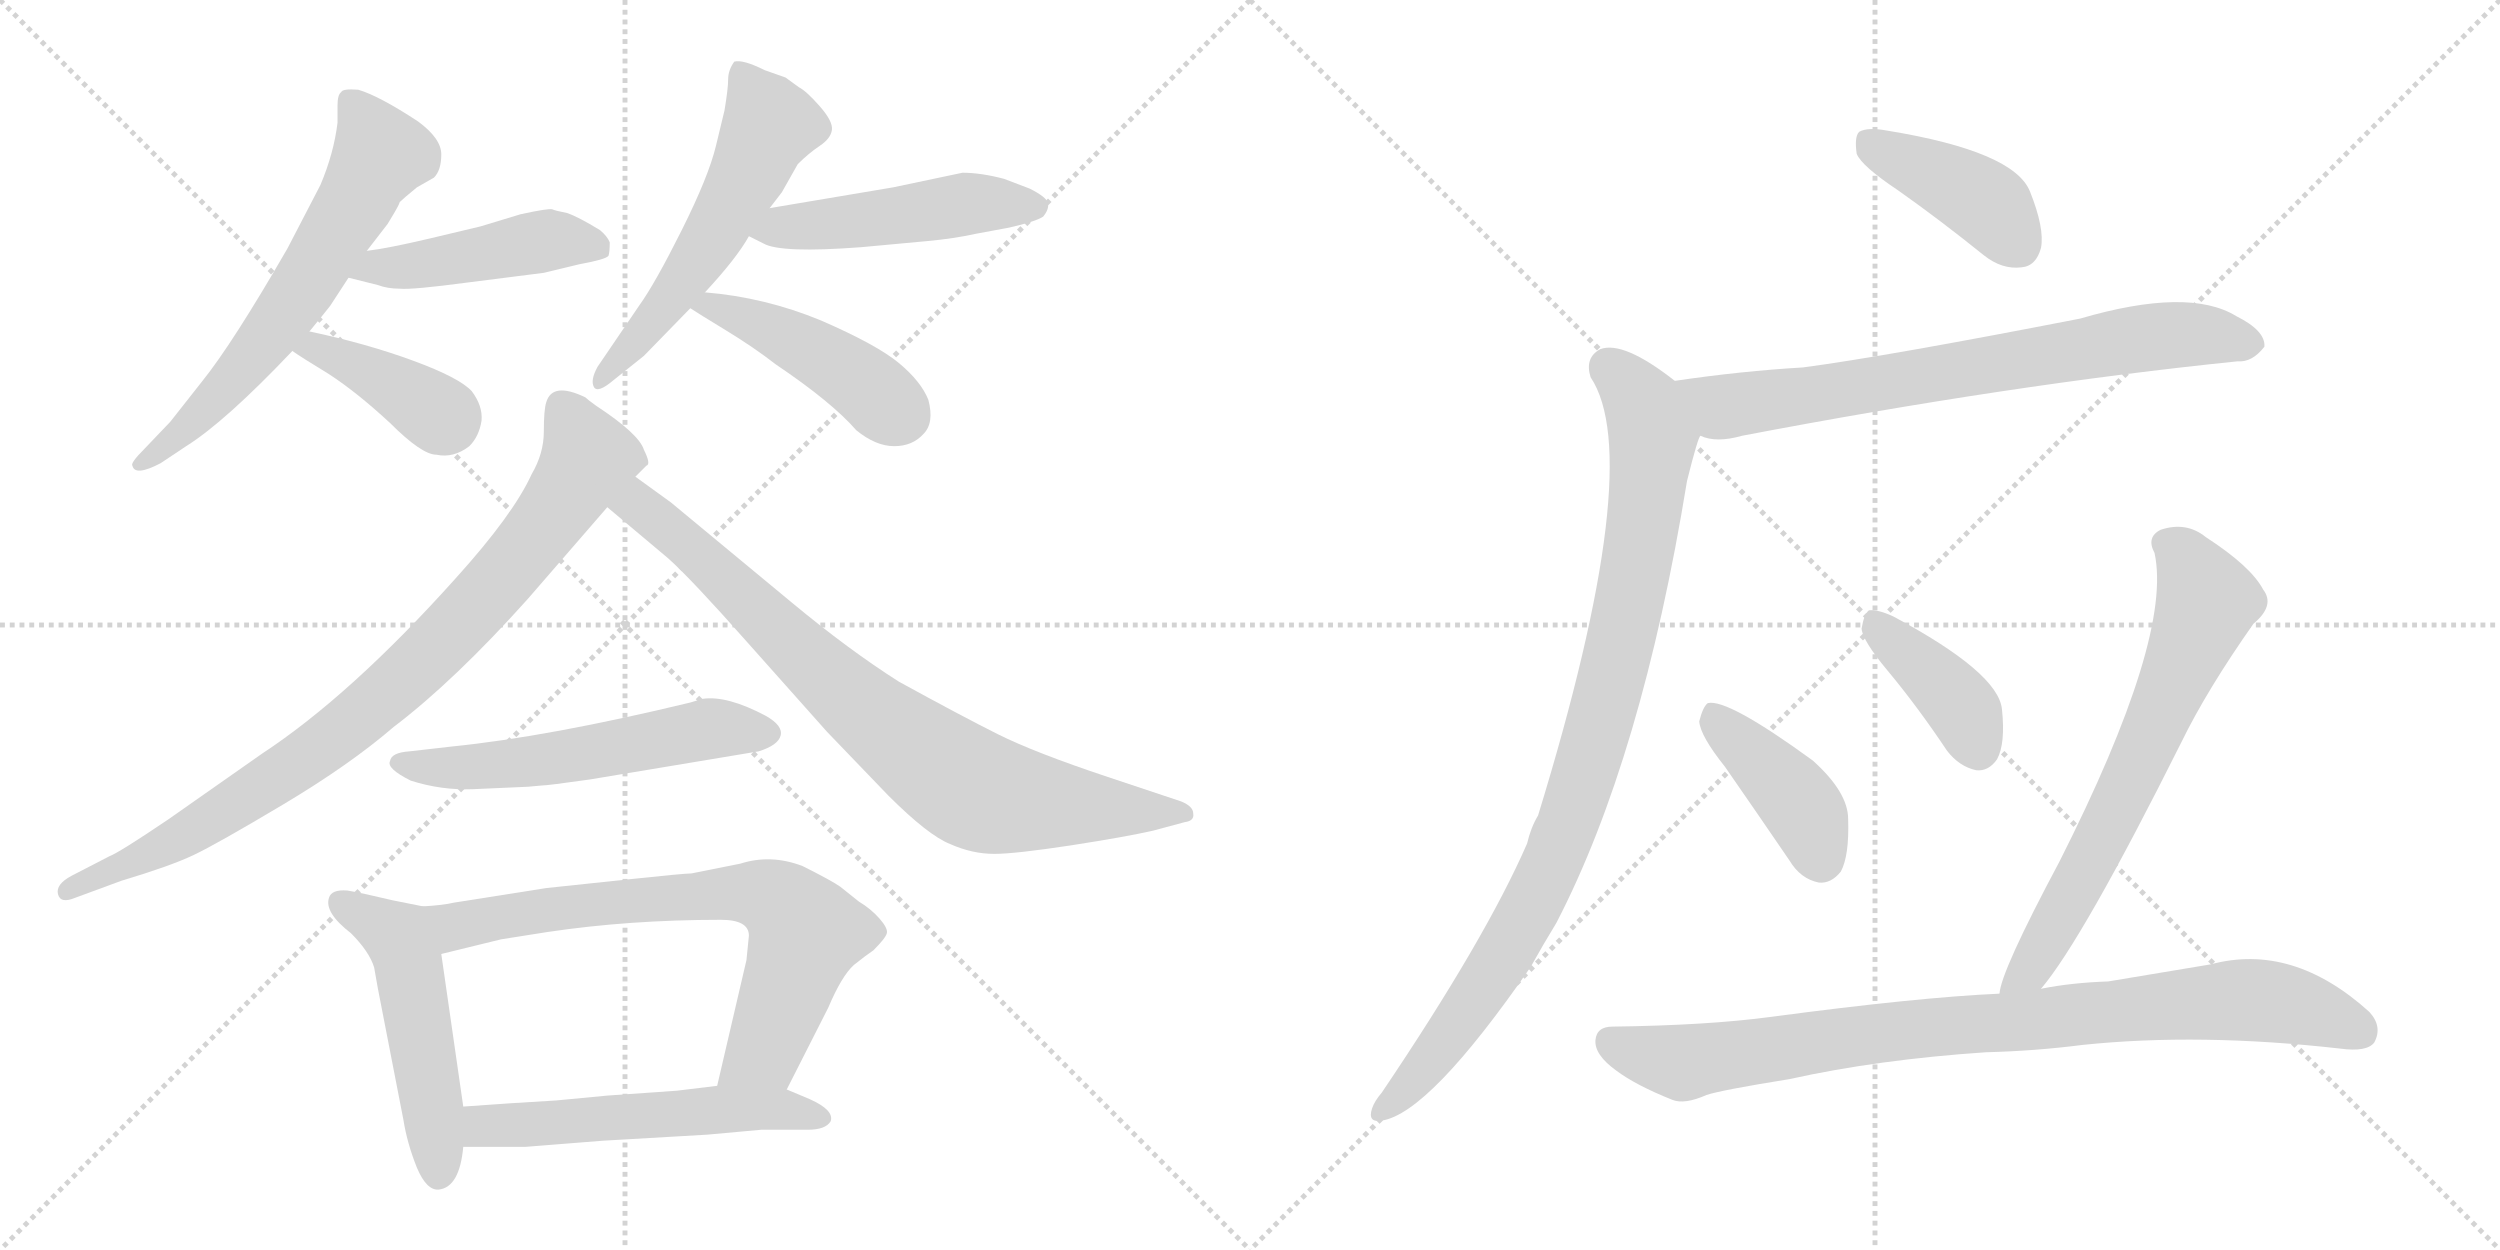 <svg version="1.1" viewBox="0 0 2048 1024" xmlns="http://www.w3.org/2000/svg">
  <g stroke="lightgray" stroke-dasharray="1,1" stroke-width="1" transform="scale(4, 4)">
    <line x1="0" y1="0" x2="256" y2="256"></line>
    <line x1="256" y1="0" x2="0" y2="256"></line>
    <line x1="128" y1="0" x2="128" y2="256"></line>
    <line x1="0" y1="128" x2="256" y2="128"></line>
    <line x1="256" y1="0" x2="512" y2="256"></line>
    <line x1="512" y1="0" x2="256" y2="256"></line>
    <line x1="384" y1="0" x2="384" y2="256"></line>
    <line x1="256" y1="128" x2="512" y2="128"></line>
  </g>
<g transform="scale(1, -1) translate(0, -850)">
   <style type="text/css">
    @keyframes keyframes0 {
      from {
       stroke: black;
       stroke-dashoffset: 629;
       stroke-width: 128;
       }
       67% {
       animation-timing-function: step-end;
       stroke: black;
       stroke-dashoffset: 0;
       stroke-width: 128;
       }
       to {
       stroke: black;
       stroke-width: 1024;
       }
       }
       #make-me-a-hanzi-animation-0 {
         animation: keyframes0 0.762s both;
         animation-delay: 0s;
         animation-timing-function: linear;
       }
    @keyframes keyframes1 {
      from {
       stroke: black;
       stroke-dashoffset: 457;
       stroke-width: 128;
       }
       60% {
       animation-timing-function: step-end;
       stroke: black;
       stroke-dashoffset: 0;
       stroke-width: 128;
       }
       to {
       stroke: black;
       stroke-width: 1024;
       }
       }
       #make-me-a-hanzi-animation-1 {
         animation: keyframes1 0.622s both;
         animation-delay: 0.762s;
         animation-timing-function: linear;
       }
    @keyframes keyframes2 {
      from {
       stroke: black;
       stroke-dashoffset: 393;
       stroke-width: 128;
       }
       56% {
       animation-timing-function: step-end;
       stroke: black;
       stroke-dashoffset: 0;
       stroke-width: 128;
       }
       to {
       stroke: black;
       stroke-width: 1024;
       }
       }
       #make-me-a-hanzi-animation-2 {
         animation: keyframes2 0.57s both;
         animation-delay: 1.384s;
         animation-timing-function: linear;
       }
    @keyframes keyframes3 {
      from {
       stroke: black;
       stroke-dashoffset: 560;
       stroke-width: 128;
       }
       65% {
       animation-timing-function: step-end;
       stroke: black;
       stroke-dashoffset: 0;
       stroke-width: 128;
       }
       to {
       stroke: black;
       stroke-width: 1024;
       }
       }
       #make-me-a-hanzi-animation-3 {
         animation: keyframes3 0.706s both;
         animation-delay: 1.954s;
         animation-timing-function: linear;
       }
    @keyframes keyframes4 {
      from {
       stroke: black;
       stroke-dashoffset: 485;
       stroke-width: 128;
       }
       61% {
       animation-timing-function: step-end;
       stroke: black;
       stroke-dashoffset: 0;
       stroke-width: 128;
       }
       to {
       stroke: black;
       stroke-width: 1024;
       }
       }
       #make-me-a-hanzi-animation-4 {
         animation: keyframes4 0.645s both;
         animation-delay: 2.659s;
         animation-timing-function: linear;
       }
    @keyframes keyframes5 {
      from {
       stroke: black;
       stroke-dashoffset: 449;
       stroke-width: 128;
       }
       59% {
       animation-timing-function: step-end;
       stroke: black;
       stroke-dashoffset: 0;
       stroke-width: 128;
       }
       to {
       stroke: black;
       stroke-width: 1024;
       }
       }
       #make-me-a-hanzi-animation-5 {
         animation: keyframes5 0.615s both;
         animation-delay: 3.304s;
         animation-timing-function: linear;
       }
    @keyframes keyframes6 {
      from {
       stroke: black;
       stroke-dashoffset: 867;
       stroke-width: 128;
       }
       74% {
       animation-timing-function: step-end;
       stroke: black;
       stroke-dashoffset: 0;
       stroke-width: 128;
       }
       to {
       stroke: black;
       stroke-width: 1024;
       }
       }
       #make-me-a-hanzi-animation-6 {
         animation: keyframes6 0.956s both;
         animation-delay: 3.919s;
         animation-timing-function: linear;
       }
    @keyframes keyframes7 {
      from {
       stroke: black;
       stroke-dashoffset: 807;
       stroke-width: 128;
       }
       72% {
       animation-timing-function: step-end;
       stroke: black;
       stroke-dashoffset: 0;
       stroke-width: 128;
       }
       to {
       stroke: black;
       stroke-width: 1024;
       }
       }
       #make-me-a-hanzi-animation-7 {
         animation: keyframes7 0.907s both;
         animation-delay: 4.875s;
         animation-timing-function: linear;
       }
    @keyframes keyframes8 {
      from {
       stroke: black;
       stroke-dashoffset: 562;
       stroke-width: 128;
       }
       65% {
       animation-timing-function: step-end;
       stroke: black;
       stroke-dashoffset: 0;
       stroke-width: 128;
       }
       to {
       stroke: black;
       stroke-width: 1024;
       }
       }
       #make-me-a-hanzi-animation-8 {
         animation: keyframes8 0.707s both;
         animation-delay: 5.782s;
         animation-timing-function: linear;
       }
    @keyframes keyframes9 {
      from {
       stroke: black;
       stroke-dashoffset: 507;
       stroke-width: 128;
       }
       62% {
       animation-timing-function: step-end;
       stroke: black;
       stroke-dashoffset: 0;
       stroke-width: 128;
       }
       to {
       stroke: black;
       stroke-width: 1024;
       }
       }
       #make-me-a-hanzi-animation-9 {
         animation: keyframes9 0.663s both;
         animation-delay: 6.489s;
         animation-timing-function: linear;
       }
    @keyframes keyframes10 {
      from {
       stroke: black;
       stroke-dashoffset: 721;
       stroke-width: 128;
       }
       70% {
       animation-timing-function: step-end;
       stroke: black;
       stroke-dashoffset: 0;
       stroke-width: 128;
       }
       to {
       stroke: black;
       stroke-width: 1024;
       }
       }
       #make-me-a-hanzi-animation-10 {
         animation: keyframes10 0.837s both;
         animation-delay: 7.152s;
         animation-timing-function: linear;
       }
    @keyframes keyframes11 {
      from {
       stroke: black;
       stroke-dashoffset: 548;
       stroke-width: 128;
       }
       64% {
       animation-timing-function: step-end;
       stroke: black;
       stroke-dashoffset: 0;
       stroke-width: 128;
       }
       to {
       stroke: black;
       stroke-width: 1024;
       }
       }
       #make-me-a-hanzi-animation-11 {
         animation: keyframes11 0.696s both;
         animation-delay: 7.988s;
         animation-timing-function: linear;
       }
    @keyframes keyframes12 {
      from {
       stroke: black;
       stroke-dashoffset: 411;
       stroke-width: 128;
       }
       57% {
       animation-timing-function: step-end;
       stroke: black;
       stroke-dashoffset: 0;
       stroke-width: 128;
       }
       to {
       stroke: black;
       stroke-width: 1024;
       }
       }
       #make-me-a-hanzi-animation-12 {
         animation: keyframes12 0.584s both;
         animation-delay: 8.684s;
         animation-timing-function: linear;
       }
    @keyframes keyframes13 {
      from {
       stroke: black;
       stroke-dashoffset: 730;
       stroke-width: 128;
       }
       70% {
       animation-timing-function: step-end;
       stroke: black;
       stroke-dashoffset: 0;
       stroke-width: 128;
       }
       to {
       stroke: black;
       stroke-width: 1024;
       }
       }
       #make-me-a-hanzi-animation-13 {
         animation: keyframes13 0.844s both;
         animation-delay: 9.269s;
         animation-timing-function: linear;
       }
    @keyframes keyframes14 {
      from {
       stroke: black;
       stroke-dashoffset: 933;
       stroke-width: 128;
       }
       75% {
       animation-timing-function: step-end;
       stroke: black;
       stroke-dashoffset: 0;
       stroke-width: 128;
       }
       to {
       stroke: black;
       stroke-width: 1024;
       }
       }
       #make-me-a-hanzi-animation-14 {
         animation: keyframes14 1.009s both;
         animation-delay: 10.113s;
         animation-timing-function: linear;
       }
    @keyframes keyframes15 {
      from {
       stroke: black;
       stroke-dashoffset: 409;
       stroke-width: 128;
       }
       57% {
       animation-timing-function: step-end;
       stroke: black;
       stroke-dashoffset: 0;
       stroke-width: 128;
       }
       to {
       stroke: black;
       stroke-width: 1024;
       }
       }
       #make-me-a-hanzi-animation-15 {
         animation: keyframes15 0.583s both;
         animation-delay: 11.122s;
         animation-timing-function: linear;
       }
    @keyframes keyframes16 {
      from {
       stroke: black;
       stroke-dashoffset: 395;
       stroke-width: 128;
       }
       56% {
       animation-timing-function: step-end;
       stroke: black;
       stroke-dashoffset: 0;
       stroke-width: 128;
       }
       to {
       stroke: black;
       stroke-width: 1024;
       }
       }
       #make-me-a-hanzi-animation-16 {
         animation: keyframes16 0.571s both;
         animation-delay: 11.705s;
         animation-timing-function: linear;
       }
    @keyframes keyframes17 {
      from {
       stroke: black;
       stroke-dashoffset: 677;
       stroke-width: 128;
       }
       69% {
       animation-timing-function: step-end;
       stroke: black;
       stroke-dashoffset: 0;
       stroke-width: 128;
       }
       to {
       stroke: black;
       stroke-width: 1024;
       }
       }
       #make-me-a-hanzi-animation-17 {
         animation: keyframes17 0.801s both;
         animation-delay: 12.277s;
         animation-timing-function: linear;
       }
    @keyframes keyframes18 {
      from {
       stroke: black;
       stroke-dashoffset: 881;
       stroke-width: 128;
       }
       74% {
       animation-timing-function: step-end;
       stroke: black;
       stroke-dashoffset: 0;
       stroke-width: 128;
       }
       to {
       stroke: black;
       stroke-width: 1024;
       }
       }
       #make-me-a-hanzi-animation-18 {
         animation: keyframes18 0.967s both;
         animation-delay: 13.077s;
         animation-timing-function: linear;
       }
</style>
<path d="M 253.5 578.5 Q 267.5 595.5 270.5 599.5 L 285.5 622.5 L 300.5 644.5 L 317.5 666.5 Q 320.5 671.5 323.5 676.5 Q 326.5 681.5 327.5 684.5 Q 330.5 687.5 341.5 696.5 L 355.5 704.5 Q 361.5 710.5 361.5 723.5 Q 361.5 736.5 342.5 750.5 Q 310.5 771.5 293.5 776.5 Q 280.5 777.5 279.5 774.5 Q 276.5 772.5 276.5 763.5 L 276.5 749.5 Q 273.5 724.5 262.5 698.5 L 235.5 646.5 Q 190.5 568.5 165.5 537.5 L 139.5 504.5 L 118.5 482.5 Q 106.5 470.5 108.5 468.5 Q 110.5 459.5 131.5 470.5 L 152.5 484.5 Q 184.5 504.5 239.5 562.5 L 253.5 578.5 Z" fill="lightgray"></path> 
<path d="M 285.5 622.5 L 309.5 616.5 Q 317.5 613.5 327.5 613.5 Q 337.5 612.5 382.5 618.5 L 445.5 626.5 L 474.5 633.5 Q 496.5 637.5 498.5 640.5 Q 499.5 643.5 499.5 651.5 Q 497.5 656.5 491.5 661.5 Q 473.5 672.5 464.5 675.5 Q 454.5 677.5 452.5 678.5 Q 449.5 679.5 426.5 674.5 L 393.5 664.5 L 351.5 654.5 Q 317.5 646.5 300.5 644.5 C 270.5 640.5 256.5 629.5 285.5 622.5 Z" fill="lightgray"></path> 
<path d="M 239.5 562.5 Q 246.5 557.5 269.5 543.5 Q 292.5 528.5 319.5 503.5 Q 345.5 477.5 357.5 477.5 Q 371.5 474.5 384.5 484.5 Q 392.5 492.5 394.5 505.5 Q 395.5 517.5 386.5 529.5 Q 376.5 540.5 338.5 554.5 Q 300.5 568.5 253.5 578.5 C 224.5 584.5 214.5 579.5 239.5 562.5 Z" fill="lightgray"></path> 
<path d="M 630.5 679.5 L 640.5 692.5 L 653.5 715.5 Q 662.5 724.5 671.5 730.5 Q 680.5 736.5 681.5 743.5 Q 682.5 750.5 671.5 763.0 Q 660.5 775.5 654.5 778.5 L 643.5 786.5 L 626.5 792.5 Q 608.5 801.5 601.5 799.5 Q 596.5 792.5 596.5 785.0 Q 596.5 777.5 593.5 759.5 L 586.5 730.5 Q 580.5 705.5 558.5 661.5 Q 536.5 617.5 523.5 599.5 L 489.5 549.5 Q 483.5 538.5 486.5 533.0 Q 489.5 527.5 502.5 538.5 L 527.5 558.5 L 565.5 597.5 L 577.5 610.5 Q 603.5 638.5 613.5 656.5 L 630.5 679.5 Z" fill="lightgray"></path> 
<path d="M 731.5 696.5 L 630.5 679.5 C 600.5 674.5 586.5 669.5 613.5 656.5 L 625.5 650.5 Q 639.5 642.5 705.5 647.5 L 759.5 652.5 Q 781.5 654.5 799.5 658.5 L 826.5 663.5 Q 848.5 668.5 854.5 672.5 Q 859.5 678.5 858.5 683.5 Q 857.5 688.5 843.5 695.5 L 822.5 703.5 Q 803.5 708.5 788.5 708.5 L 731.5 696.5 Z" fill="lightgray"></path> 
<path d="M 565.5 597.5 Q 571.5 593.5 594.5 579.5 Q 617.5 565.5 635.5 551.5 Q 681.5 520.5 701.5 497.5 Q 717.5 484.5 732.5 484.5 Q 747.5 484.5 756.5 494.5 Q 765.5 503.5 760.5 522.5 Q 754.5 537.5 736.5 552.5 Q 718.5 567.5 672.5 587.5 Q 626.5 606.5 577.5 610.5 C 547.5 613.5 540.5 613.5 565.5 597.5 Z" fill="lightgray"></path> 
<path d="M 520.5 459.5 L 529.5 468.5 Q 533.5 469.5 527.5 481.5 Q 523.5 494.5 488.5 517.5 Q 481.5 522.5 479.5 524.5 Q 452.5 537.5 447.5 520.5 Q 445.5 514.5 445.5 496.5 Q 445.5 478.5 435.5 461.5 Q 420.5 428.5 373.5 376.5 Q 287.5 280.5 214.5 232.5 L 137.5 178.5 Q 97.5 151.5 89.5 148.5 L 58.5 132.5 Q 45.5 125.5 47.5 117.5 Q 49.5 109.5 61.5 114.5 L 99.5 128.5 Q 139.5 140.5 158.5 149.5 Q 177.5 158.5 232.0 191.0 Q 286.5 223.5 322.5 254.5 Q 372.5 292.5 432.5 359.5 L 497.5 434.5 L 520.5 459.5 Z" fill="lightgray"></path> 
<path d="M 497.5 434.5 L 547.5 392.5 Q 566.5 375.5 612.5 323.5 L 677.5 250.5 L 727.5 198.5 Q 760.5 165.5 778.5 158.5 Q 796.5 150.5 814.5 150.5 Q 831.5 150.5 877.5 157.5 Q 922.5 164.5 944.5 169.5 L 970.5 176.5 Q 978.5 177.5 977.5 183.5 Q 977.5 189.5 967.5 193.5 L 907.5 213.5 Q 847.5 233.5 817.5 248.5 Q 787.5 263.5 736.5 291.5 Q 695.5 317.5 648.5 356.5 L 549.5 438.5 L 520.5 459.5 C 496.5 477.5 474.5 453.5 497.5 434.5 Z" fill="lightgray"></path> 
<path d="M 432.5 205.5 L 443.5 206.5 Q 448.5 206.5 483.5 211.5 L 621.5 234.5 Q 637.5 239.5 639.5 247.5 Q 641.5 255.5 627.5 263.5 Q 595.5 280.5 575.5 277.5 L 565.5 274.5 Q 449.5 246.5 370.5 238.5 L 335.5 234.5 Q 320.5 233.5 319.5 226.5 Q 316.5 220.5 336.5 210.5 Q 361.5 202.5 387.5 203.5 L 432.5 205.5 Z" fill="lightgray"></path> 
<path d="M 346.5 107.5 L 321.5 112.5 Q 296.5 118.5 284.5 120.5 Q 271.5 121.5 269.5 114.5 Q 265.5 102.5 287.5 85.5 Q 302.5 70.5 306.5 57.5 L 309.5 40.5 L 330.5 -67.5 Q 333.5 -86.5 341.5 -106.5 Q 349.5 -125.5 359.5 -124.5 Q 376.5 -122.5 379.5 -89.5 L 379.5 -56.5 L 361.5 68.5 C 357.5 98.5 356.5 105.5 346.5 107.5 Z" fill="lightgray"></path> 
<path d="M 644.5 -42.5 L 678.5 24.5 Q 689.5 50.5 699.5 59.5 Q 709.5 67.5 715.5 71.5 Q 725.5 81.5 726.5 85.5 Q 727.5 89.5 720.5 97.5 Q 713.5 105.5 703.5 111.5 L 688.5 123.5 Q 681.5 128.5 657.5 140.5 Q 631.5 150.5 606.5 142.5 L 566.5 134.5 Q 560.5 134.5 513.5 129.5 L 447.5 122.5 L 371.5 110.5 Q 363.5 108.5 346.5 107.5 C 316.5 104.5 332.5 61.5 361.5 68.5 L 410.5 80.5 L 448.5 86.5 Q 515.5 96.5 590.5 96.5 Q 613.5 96.5 613.5 83.5 L 611.5 63.5 L 587.5 -39.5 C 580.5 -68.5 630.5 -69.5 644.5 -42.5 Z" fill="lightgray"></path> 
<path d="M 379.5 -89.5 L 430.5 -89.5 L 493.5 -84.5 L 579.5 -79.5 L 623.5 -75.5 L 661.5 -75.5 Q 676.5 -75.5 680.5 -68.5 Q 683.5 -59.5 663.5 -50.5 L 644.5 -42.5 L 587.5 -39.5 L 554.5 -43.5 L 497.5 -47.5 L 455.5 -51.5 Q 420.5 -53.5 379.5 -56.5 C 349.5 -58.5 349.5 -89.5 379.5 -89.5 Z" fill="lightgray"></path> 
<path d="M 1555.0 694.0 Q 1589.0 670.0 1625.0 641.0 Q 1640.0 629.0 1656.0 631.0 Q 1668.0 632.0 1672.0 647.0 Q 1675.0 663.0 1663.0 693.0 Q 1650.0 726.0 1546.0 743.0 Q 1530.0 746.0 1523.0 742.0 Q 1519.0 738.0 1521.0 724.0 Q 1525.0 714.0 1555.0 694.0 Z" fill="lightgray"></path> 
<path d="M 1393.0 493.0 Q 1406.0 487.0 1427.0 493.0 Q 1647.0 535.0 1833.0 554.0 Q 1845.0 553.0 1855.0 566.0 Q 1856.0 579.0 1832.0 591.0 Q 1793.0 615.0 1704.0 589.0 Q 1545.0 558.0 1477.0 549.0 Q 1426.0 546.0 1372.0 538.0 C 1342.0 534.0 1364.0 499.0 1393.0 493.0 Z" fill="lightgray"></path> 
<path d="M 1372.0 538.0 Q 1330.0 571.0 1311.0 564.0 Q 1298.0 557.0 1303.0 541.0 Q 1349.0 472.0 1260.0 182.0 Q 1254.0 172.0 1251.0 159.0 Q 1217.0 81.0 1132.0 -45.0 Q 1126.0 -52.0 1124.0 -58.0 Q 1120.0 -70.0 1132.0 -68.0 Q 1171.0 -62.0 1254.0 58.0 Q 1264.0 76.0 1275.0 94.0 Q 1345.0 229.0 1382.0 456.0 Q 1391.0 492.0 1393.0 493.0 C 1401.0 517.0 1396.0 520.0 1372.0 538.0 Z" fill="lightgray"></path> 
<path d="M 1413.0 222.0 Q 1438.0 186.0 1466.0 145.0 Q 1475.0 130.0 1490.0 127.0 Q 1500.0 126.0 1508.0 136.0 Q 1515.0 149.0 1514.0 179.0 Q 1514.0 201.0 1485.0 227.0 Q 1415.0 278.0 1399.0 274.0 Q 1395.0 271.0 1392.0 259.0 Q 1393.0 247.0 1413.0 222.0 Z" fill="lightgray"></path> 
<path d="M 1546.0 301.0 Q 1571.0 271.0 1595.0 235.0 Q 1605.0 222.0 1619.0 219.0 Q 1629.0 218.0 1636.0 228.0 Q 1643.0 241.0 1640.0 269.0 Q 1637.0 299.0 1551.0 345.0 Q 1538.0 351.0 1531.0 350.0 Q 1527.0 347.0 1525.0 335.0 Q 1526.0 325.0 1546.0 301.0 Z" fill="lightgray"></path> 
<path d="M 1672.0 40.0 Q 1706.0 80.0 1787.0 242.0 Q 1808.0 285.0 1846.0 339.0 Q 1864.0 354.0 1854.0 367.0 Q 1844.0 386.0 1807.0 410.0 Q 1791.0 423.0 1770.0 416.0 Q 1758.0 410.0 1765.0 397.0 Q 1780.0 328.0 1687.0 144.0 Q 1639.0 54.0 1638.0 36.0 C 1631.0 7.0 1654.0 16.0 1672.0 40.0 Z" fill="lightgray"></path> 
<path d="M 1627.0 -12.0 Q 1667.0 -11.0 1706.0 -6.0 Q 1802.0 4.0 1917.0 -9.0 Q 1939.0 -12.0 1945.0 -4.0 Q 1952.0 9.0 1941.0 21.0 Q 1878.0 78.0 1811.0 60.0 Q 1769.0 53.0 1727.0 46.0 Q 1697.0 45.0 1672.0 40.0 L 1638.0 36.0 Q 1571.0 33.0 1451.0 17.0 Q 1399.0 10.0 1321.0 9.0 Q 1308.0 9.0 1307.0 -2.0 Q 1306.0 -14.0 1324.0 -27.0 Q 1340.0 -39.0 1370.0 -51.0 Q 1380.0 -55.0 1398.0 -47.0 Q 1410.0 -43.0 1466.0 -34.0 Q 1538.0 -18.0 1627.0 -12.0 Z" fill="lightgray"></path> 
      <clipPath id="make-me-a-hanzi-clip-0">
      <path d="M 253.5 578.5 Q 267.5 595.5 270.5 599.5 L 285.5 622.5 L 300.5 644.5 L 317.5 666.5 Q 320.5 671.5 323.5 676.5 Q 326.5 681.5 327.5 684.5 Q 330.5 687.5 341.5 696.5 L 355.5 704.5 Q 361.5 710.5 361.5 723.5 Q 361.5 736.5 342.5 750.5 Q 310.5 771.5 293.5 776.5 Q 280.5 777.5 279.5 774.5 Q 276.5 772.5 276.5 763.5 L 276.5 749.5 Q 273.5 724.5 262.5 698.5 L 235.5 646.5 Q 190.5 568.5 165.5 537.5 L 139.5 504.5 L 118.5 482.5 Q 106.5 470.5 108.5 468.5 Q 110.5 459.5 131.5 470.5 L 152.5 484.5 Q 184.5 504.5 239.5 562.5 L 253.5 578.5 Z" fill="lightgray"></path>
      </clipPath>
      <path clip-path="url(#make-me-a-hanzi-clip-0)" d="M 287.5 766.5 L 310.5 721.5 L 293.5 687.5 L 205.5 556.5 L 150.5 497.5 L 113.5 469.5 " fill="none" id="make-me-a-hanzi-animation-0" stroke-dasharray="501 1002" stroke-linecap="round"></path>

      <clipPath id="make-me-a-hanzi-clip-1">
      <path d="M 285.5 622.5 L 309.5 616.5 Q 317.5 613.5 327.5 613.5 Q 337.5 612.5 382.5 618.5 L 445.5 626.5 L 474.5 633.5 Q 496.5 637.5 498.5 640.5 Q 499.5 643.5 499.5 651.5 Q 497.5 656.5 491.5 661.5 Q 473.5 672.5 464.5 675.5 Q 454.5 677.5 452.5 678.5 Q 449.5 679.5 426.5 674.5 L 393.5 664.5 L 351.5 654.5 Q 317.5 646.5 300.5 644.5 C 270.5 640.5 256.5 629.5 285.5 622.5 Z" fill="lightgray"></path>
      </clipPath>
      <path clip-path="url(#make-me-a-hanzi-clip-1)" d="M 292.5 625.5 L 440.5 652.5 L 490.5 647.5 " fill="none" id="make-me-a-hanzi-animation-1" stroke-dasharray="329 658" stroke-linecap="round"></path>

      <clipPath id="make-me-a-hanzi-clip-2">
      <path d="M 239.5 562.5 Q 246.5 557.5 269.5 543.5 Q 292.5 528.5 319.5 503.5 Q 345.5 477.5 357.5 477.5 Q 371.5 474.5 384.5 484.5 Q 392.5 492.5 394.5 505.5 Q 395.5 517.5 386.5 529.5 Q 376.5 540.5 338.5 554.5 Q 300.5 568.5 253.5 578.5 C 224.5 584.5 214.5 579.5 239.5 562.5 Z" fill="lightgray"></path>
      </clipPath>
      <path clip-path="url(#make-me-a-hanzi-clip-2)" d="M 245.5 564.5 L 259.5 565.5 L 299.5 546.5 L 366.5 504.5 " fill="none" id="make-me-a-hanzi-animation-2" stroke-dasharray="265 530" stroke-linecap="round"></path>

      <clipPath id="make-me-a-hanzi-clip-3">
      <path d="M 630.5 679.5 L 640.5 692.5 L 653.5 715.5 Q 662.5 724.5 671.5 730.5 Q 680.5 736.5 681.5 743.5 Q 682.5 750.5 671.5 763.0 Q 660.5 775.5 654.5 778.5 L 643.5 786.5 L 626.5 792.5 Q 608.5 801.5 601.5 799.5 Q 596.5 792.5 596.5 785.0 Q 596.5 777.5 593.5 759.5 L 586.5 730.5 Q 580.5 705.5 558.5 661.5 Q 536.5 617.5 523.5 599.5 L 489.5 549.5 Q 483.5 538.5 486.5 533.0 Q 489.5 527.5 502.5 538.5 L 527.5 558.5 L 565.5 597.5 L 577.5 610.5 Q 603.5 638.5 613.5 656.5 L 630.5 679.5 Z" fill="lightgray"></path>
      </clipPath>
      <path clip-path="url(#make-me-a-hanzi-clip-3)" d="M 605.5 789.5 L 630.5 747.5 L 613.5 708.5 L 568.5 631.5 L 490.5 536.5 " fill="none" id="make-me-a-hanzi-animation-3" stroke-dasharray="432 864" stroke-linecap="round"></path>

      <clipPath id="make-me-a-hanzi-clip-4">
      <path d="M 731.5 696.5 L 630.5 679.5 C 600.5 674.5 586.5 669.5 613.5 656.5 L 625.5 650.5 Q 639.5 642.5 705.5 647.5 L 759.5 652.5 Q 781.5 654.5 799.5 658.5 L 826.5 663.5 Q 848.5 668.5 854.5 672.5 Q 859.5 678.5 858.5 683.5 Q 857.5 688.5 843.5 695.5 L 822.5 703.5 Q 803.5 708.5 788.5 708.5 L 731.5 696.5 Z" fill="lightgray"></path>
      </clipPath>
      <path clip-path="url(#make-me-a-hanzi-clip-4)" d="M 622.5 658.5 L 792.5 683.5 L 849.5 680.5 " fill="none" id="make-me-a-hanzi-animation-4" stroke-dasharray="357 714" stroke-linecap="round"></path>

      <clipPath id="make-me-a-hanzi-clip-5">
      <path d="M 565.5 597.5 Q 571.5 593.5 594.5 579.5 Q 617.5 565.5 635.5 551.5 Q 681.5 520.5 701.5 497.5 Q 717.5 484.5 732.5 484.5 Q 747.5 484.5 756.5 494.5 Q 765.5 503.5 760.5 522.5 Q 754.5 537.5 736.5 552.5 Q 718.5 567.5 672.5 587.5 Q 626.5 606.5 577.5 610.5 C 547.5 613.5 540.5 613.5 565.5 597.5 Z" fill="lightgray"></path>
      </clipPath>
      <path clip-path="url(#make-me-a-hanzi-clip-5)" d="M 570.5 598.5 L 583.5 599.5 L 645.5 573.5 L 706.5 536.5 L 738.5 509.5 " fill="none" id="make-me-a-hanzi-animation-5" stroke-dasharray="321 642" stroke-linecap="round"></path>

      <clipPath id="make-me-a-hanzi-clip-6">
      <path d="M 520.5 459.5 L 529.5 468.5 Q 533.5 469.5 527.5 481.5 Q 523.5 494.5 488.5 517.5 Q 481.5 522.5 479.5 524.5 Q 452.5 537.5 447.5 520.5 Q 445.5 514.5 445.5 496.5 Q 445.5 478.5 435.5 461.5 Q 420.5 428.5 373.5 376.5 Q 287.5 280.5 214.5 232.5 L 137.5 178.5 Q 97.5 151.5 89.5 148.5 L 58.5 132.5 Q 45.5 125.5 47.5 117.5 Q 49.5 109.5 61.5 114.5 L 99.5 128.5 Q 139.5 140.5 158.5 149.5 Q 177.5 158.5 232.0 191.0 Q 286.5 223.5 322.5 254.5 Q 372.5 292.5 432.5 359.5 L 497.5 434.5 L 520.5 459.5 Z" fill="lightgray"></path>
      </clipPath>
      <path clip-path="url(#make-me-a-hanzi-clip-6)" d="M 460.5 517.5 L 477.5 485.5 L 480.5 472.5 L 475.5 462.5 L 416.5 382.5 L 341.5 303.5 L 228.5 213.5 L 146.5 162.5 L 55.5 119.5 " fill="none" id="make-me-a-hanzi-animation-6" stroke-dasharray="739 1478" stroke-linecap="round"></path>

      <clipPath id="make-me-a-hanzi-clip-7">
      <path d="M 497.5 434.5 L 547.5 392.5 Q 566.5 375.5 612.5 323.5 L 677.5 250.5 L 727.5 198.5 Q 760.5 165.5 778.5 158.5 Q 796.5 150.5 814.5 150.5 Q 831.5 150.5 877.5 157.5 Q 922.5 164.5 944.5 169.5 L 970.5 176.5 Q 978.5 177.5 977.5 183.5 Q 977.5 189.5 967.5 193.5 L 907.5 213.5 Q 847.5 233.5 817.5 248.5 Q 787.5 263.5 736.5 291.5 Q 695.5 317.5 648.5 356.5 L 549.5 438.5 L 520.5 459.5 C 496.5 477.5 474.5 453.5 497.5 434.5 Z" fill="lightgray"></path>
      </clipPath>
      <path clip-path="url(#make-me-a-hanzi-clip-7)" d="M 505.5 434.5 L 520.5 436.5 L 534.5 427.5 L 707.5 268.5 L 793.5 205.5 L 861.5 190.5 L 969.5 185.5 " fill="none" id="make-me-a-hanzi-animation-7" stroke-dasharray="679 1358" stroke-linecap="round"></path>

      <clipPath id="make-me-a-hanzi-clip-8">
      <path d="M 432.5 205.5 L 443.5 206.5 Q 448.5 206.5 483.5 211.5 L 621.5 234.5 Q 637.5 239.5 639.5 247.5 Q 641.5 255.5 627.5 263.5 Q 595.5 280.5 575.5 277.5 L 565.5 274.5 Q 449.5 246.5 370.5 238.5 L 335.5 234.5 Q 320.5 233.5 319.5 226.5 Q 316.5 220.5 336.5 210.5 Q 361.5 202.5 387.5 203.5 L 432.5 205.5 Z" fill="lightgray"></path>
      </clipPath>
      <path clip-path="url(#make-me-a-hanzi-clip-8)" d="M 326.5 225.5 L 358.5 220.5 L 424.5 224.5 L 577.5 252.5 L 629.5 249.5 " fill="none" id="make-me-a-hanzi-animation-8" stroke-dasharray="434 868" stroke-linecap="round"></path>

      <clipPath id="make-me-a-hanzi-clip-9">
      <path d="M 346.5 107.5 L 321.5 112.5 Q 296.5 118.5 284.5 120.5 Q 271.5 121.5 269.5 114.5 Q 265.5 102.5 287.5 85.5 Q 302.5 70.5 306.5 57.5 L 309.5 40.5 L 330.5 -67.5 Q 333.5 -86.5 341.5 -106.5 Q 349.5 -125.5 359.5 -124.5 Q 376.5 -122.5 379.5 -89.5 L 379.5 -56.5 L 361.5 68.5 C 357.5 98.5 356.5 105.5 346.5 107.5 Z" fill="lightgray"></path>
      </clipPath>
      <path clip-path="url(#make-me-a-hanzi-clip-9)" d="M 279.5 110.5 L 322.5 85.5 L 333.5 65.5 L 359.5 -111.5 " fill="none" id="make-me-a-hanzi-animation-9" stroke-dasharray="379 758" stroke-linecap="round"></path>

      <clipPath id="make-me-a-hanzi-clip-10">
      <path d="M 644.5 -42.5 L 678.5 24.5 Q 689.5 50.5 699.5 59.5 Q 709.5 67.5 715.5 71.5 Q 725.5 81.5 726.5 85.5 Q 727.5 89.5 720.5 97.5 Q 713.5 105.5 703.5 111.5 L 688.5 123.5 Q 681.5 128.5 657.5 140.5 Q 631.5 150.5 606.5 142.5 L 566.5 134.5 Q 560.5 134.5 513.5 129.5 L 447.5 122.5 L 371.5 110.5 Q 363.5 108.5 346.5 107.5 C 316.5 104.5 332.5 61.5 361.5 68.5 L 410.5 80.5 L 448.5 86.5 Q 515.5 96.5 590.5 96.5 Q 613.5 96.5 613.5 83.5 L 611.5 63.5 L 587.5 -39.5 C 580.5 -68.5 630.5 -69.5 644.5 -42.5 Z" fill="lightgray"></path>
      </clipPath>
      <path clip-path="url(#make-me-a-hanzi-clip-10)" d="M 354.5 103.5 L 375.5 91.5 L 525.5 114.5 L 618.5 118.5 L 634.5 113.5 L 660.5 85.5 L 624.5 -11.5 L 594.5 -33.5 " fill="none" id="make-me-a-hanzi-animation-10" stroke-dasharray="593 1186" stroke-linecap="round"></path>

      <clipPath id="make-me-a-hanzi-clip-11">
      <path d="M 379.5 -89.5 L 430.5 -89.5 L 493.5 -84.5 L 579.5 -79.5 L 623.5 -75.5 L 661.5 -75.5 Q 676.5 -75.5 680.5 -68.5 Q 683.5 -59.5 663.5 -50.5 L 644.5 -42.5 L 587.5 -39.5 L 554.5 -43.5 L 497.5 -47.5 L 455.5 -51.5 Q 420.5 -53.5 379.5 -56.5 C 349.5 -58.5 349.5 -89.5 379.5 -89.5 Z" fill="lightgray"></path>
      </clipPath>
      <path clip-path="url(#make-me-a-hanzi-clip-11)" d="M 385.5 -83.5 L 404.5 -71.5 L 593.5 -58.5 L 673.5 -65.5 " fill="none" id="make-me-a-hanzi-animation-11" stroke-dasharray="420 840" stroke-linecap="round"></path>

      <clipPath id="make-me-a-hanzi-clip-12">
      <path d="M 1555.0 694.0 Q 1589.0 670.0 1625.0 641.0 Q 1640.0 629.0 1656.0 631.0 Q 1668.0 632.0 1672.0 647.0 Q 1675.0 663.0 1663.0 693.0 Q 1650.0 726.0 1546.0 743.0 Q 1530.0 746.0 1523.0 742.0 Q 1519.0 738.0 1521.0 724.0 Q 1525.0 714.0 1555.0 694.0 Z" fill="lightgray"></path>
      </clipPath>
      <path clip-path="url(#make-me-a-hanzi-clip-12)" d="M 1529.0 736.0 L 1619.0 689.0 L 1654.0 649.0 " fill="none" id="make-me-a-hanzi-animation-12" stroke-dasharray="283 566" stroke-linecap="round"></path>

      <clipPath id="make-me-a-hanzi-clip-13">
      <path d="M 1393.0 493.0 Q 1406.0 487.0 1427.0 493.0 Q 1647.0 535.0 1833.0 554.0 Q 1845.0 553.0 1855.0 566.0 Q 1856.0 579.0 1832.0 591.0 Q 1793.0 615.0 1704.0 589.0 Q 1545.0 558.0 1477.0 549.0 Q 1426.0 546.0 1372.0 538.0 C 1342.0 534.0 1364.0 499.0 1393.0 493.0 Z" fill="lightgray"></path>
      </clipPath>
      <path clip-path="url(#make-me-a-hanzi-clip-13)" d="M 1380.0 535.0 L 1411.0 517.0 L 1768.0 575.0 L 1802.0 576.0 L 1844.0 568.0 " fill="none" id="make-me-a-hanzi-animation-13" stroke-dasharray="602 1204" stroke-linecap="round"></path>

      <clipPath id="make-me-a-hanzi-clip-14">
      <path d="M 1372.0 538.0 Q 1330.0 571.0 1311.0 564.0 Q 1298.0 557.0 1303.0 541.0 Q 1349.0 472.0 1260.0 182.0 Q 1254.0 172.0 1251.0 159.0 Q 1217.0 81.0 1132.0 -45.0 Q 1126.0 -52.0 1124.0 -58.0 Q 1120.0 -70.0 1132.0 -68.0 Q 1171.0 -62.0 1254.0 58.0 Q 1264.0 76.0 1275.0 94.0 Q 1345.0 229.0 1382.0 456.0 Q 1391.0 492.0 1393.0 493.0 C 1401.0 517.0 1396.0 520.0 1372.0 538.0 Z" fill="lightgray"></path>
      </clipPath>
      <path clip-path="url(#make-me-a-hanzi-clip-14)" d="M 1317.0 550.0 L 1346.0 519.0 L 1354.0 491.0 L 1339.0 379.0 L 1301.0 224.0 L 1283.0 170.0 L 1229.0 60.0 L 1170.0 -22.0 L 1133.0 -59.0 " fill="none" id="make-me-a-hanzi-animation-14" stroke-dasharray="805 1610" stroke-linecap="round"></path>

      <clipPath id="make-me-a-hanzi-clip-15">
      <path d="M 1413.0 222.0 Q 1438.0 186.0 1466.0 145.0 Q 1475.0 130.0 1490.0 127.0 Q 1500.0 126.0 1508.0 136.0 Q 1515.0 149.0 1514.0 179.0 Q 1514.0 201.0 1485.0 227.0 Q 1415.0 278.0 1399.0 274.0 Q 1395.0 271.0 1392.0 259.0 Q 1393.0 247.0 1413.0 222.0 Z" fill="lightgray"></path>
      </clipPath>
      <path clip-path="url(#make-me-a-hanzi-clip-15)" d="M 1402.0 268.0 L 1476.0 189.0 L 1491.0 147.0 " fill="none" id="make-me-a-hanzi-animation-15" stroke-dasharray="281 562" stroke-linecap="round"></path>

      <clipPath id="make-me-a-hanzi-clip-16">
      <path d="M 1546.0 301.0 Q 1571.0 271.0 1595.0 235.0 Q 1605.0 222.0 1619.0 219.0 Q 1629.0 218.0 1636.0 228.0 Q 1643.0 241.0 1640.0 269.0 Q 1637.0 299.0 1551.0 345.0 Q 1538.0 351.0 1531.0 350.0 Q 1527.0 347.0 1525.0 335.0 Q 1526.0 325.0 1546.0 301.0 Z" fill="lightgray"></path>
      </clipPath>
      <path clip-path="url(#make-me-a-hanzi-clip-16)" d="M 1535.0 344.0 L 1607.0 270.0 L 1620.0 237.0 " fill="none" id="make-me-a-hanzi-animation-16" stroke-dasharray="267 534" stroke-linecap="round"></path>

      <clipPath id="make-me-a-hanzi-clip-17">
      <path d="M 1672.0 40.0 Q 1706.0 80.0 1787.0 242.0 Q 1808.0 285.0 1846.0 339.0 Q 1864.0 354.0 1854.0 367.0 Q 1844.0 386.0 1807.0 410.0 Q 1791.0 423.0 1770.0 416.0 Q 1758.0 410.0 1765.0 397.0 Q 1780.0 328.0 1687.0 144.0 Q 1639.0 54.0 1638.0 36.0 C 1631.0 7.0 1654.0 16.0 1672.0 40.0 Z" fill="lightgray"></path>
      </clipPath>
      <path clip-path="url(#make-me-a-hanzi-clip-17)" d="M 1774.0 405.0 L 1790.0 393.0 L 1808.0 356.0 L 1715.0 150.0 L 1663.0 56.0 L 1644.0 38.0 " fill="none" id="make-me-a-hanzi-animation-17" stroke-dasharray="549 1098" stroke-linecap="round"></path>

      <clipPath id="make-me-a-hanzi-clip-18">
      <path d="M 1627.0 -12.0 Q 1667.0 -11.0 1706.0 -6.0 Q 1802.0 4.0 1917.0 -9.0 Q 1939.0 -12.0 1945.0 -4.0 Q 1952.0 9.0 1941.0 21.0 Q 1878.0 78.0 1811.0 60.0 Q 1769.0 53.0 1727.0 46.0 Q 1697.0 45.0 1672.0 40.0 L 1638.0 36.0 Q 1571.0 33.0 1451.0 17.0 Q 1399.0 10.0 1321.0 9.0 Q 1308.0 9.0 1307.0 -2.0 Q 1306.0 -14.0 1324.0 -27.0 Q 1340.0 -39.0 1370.0 -51.0 Q 1380.0 -55.0 1398.0 -47.0 Q 1410.0 -43.0 1466.0 -34.0 Q 1538.0 -18.0 1627.0 -12.0 Z" fill="lightgray"></path>
      </clipPath>
      <path clip-path="url(#make-me-a-hanzi-clip-18)" d="M 1319.0 -3.0 L 1381.0 -20.0 L 1536.0 4.0 L 1836.0 31.0 L 1879.0 26.0 L 1934.0 5.0 " fill="none" id="make-me-a-hanzi-animation-18" stroke-dasharray="753 1506" stroke-linecap="round"></path>

</g>
</svg>
